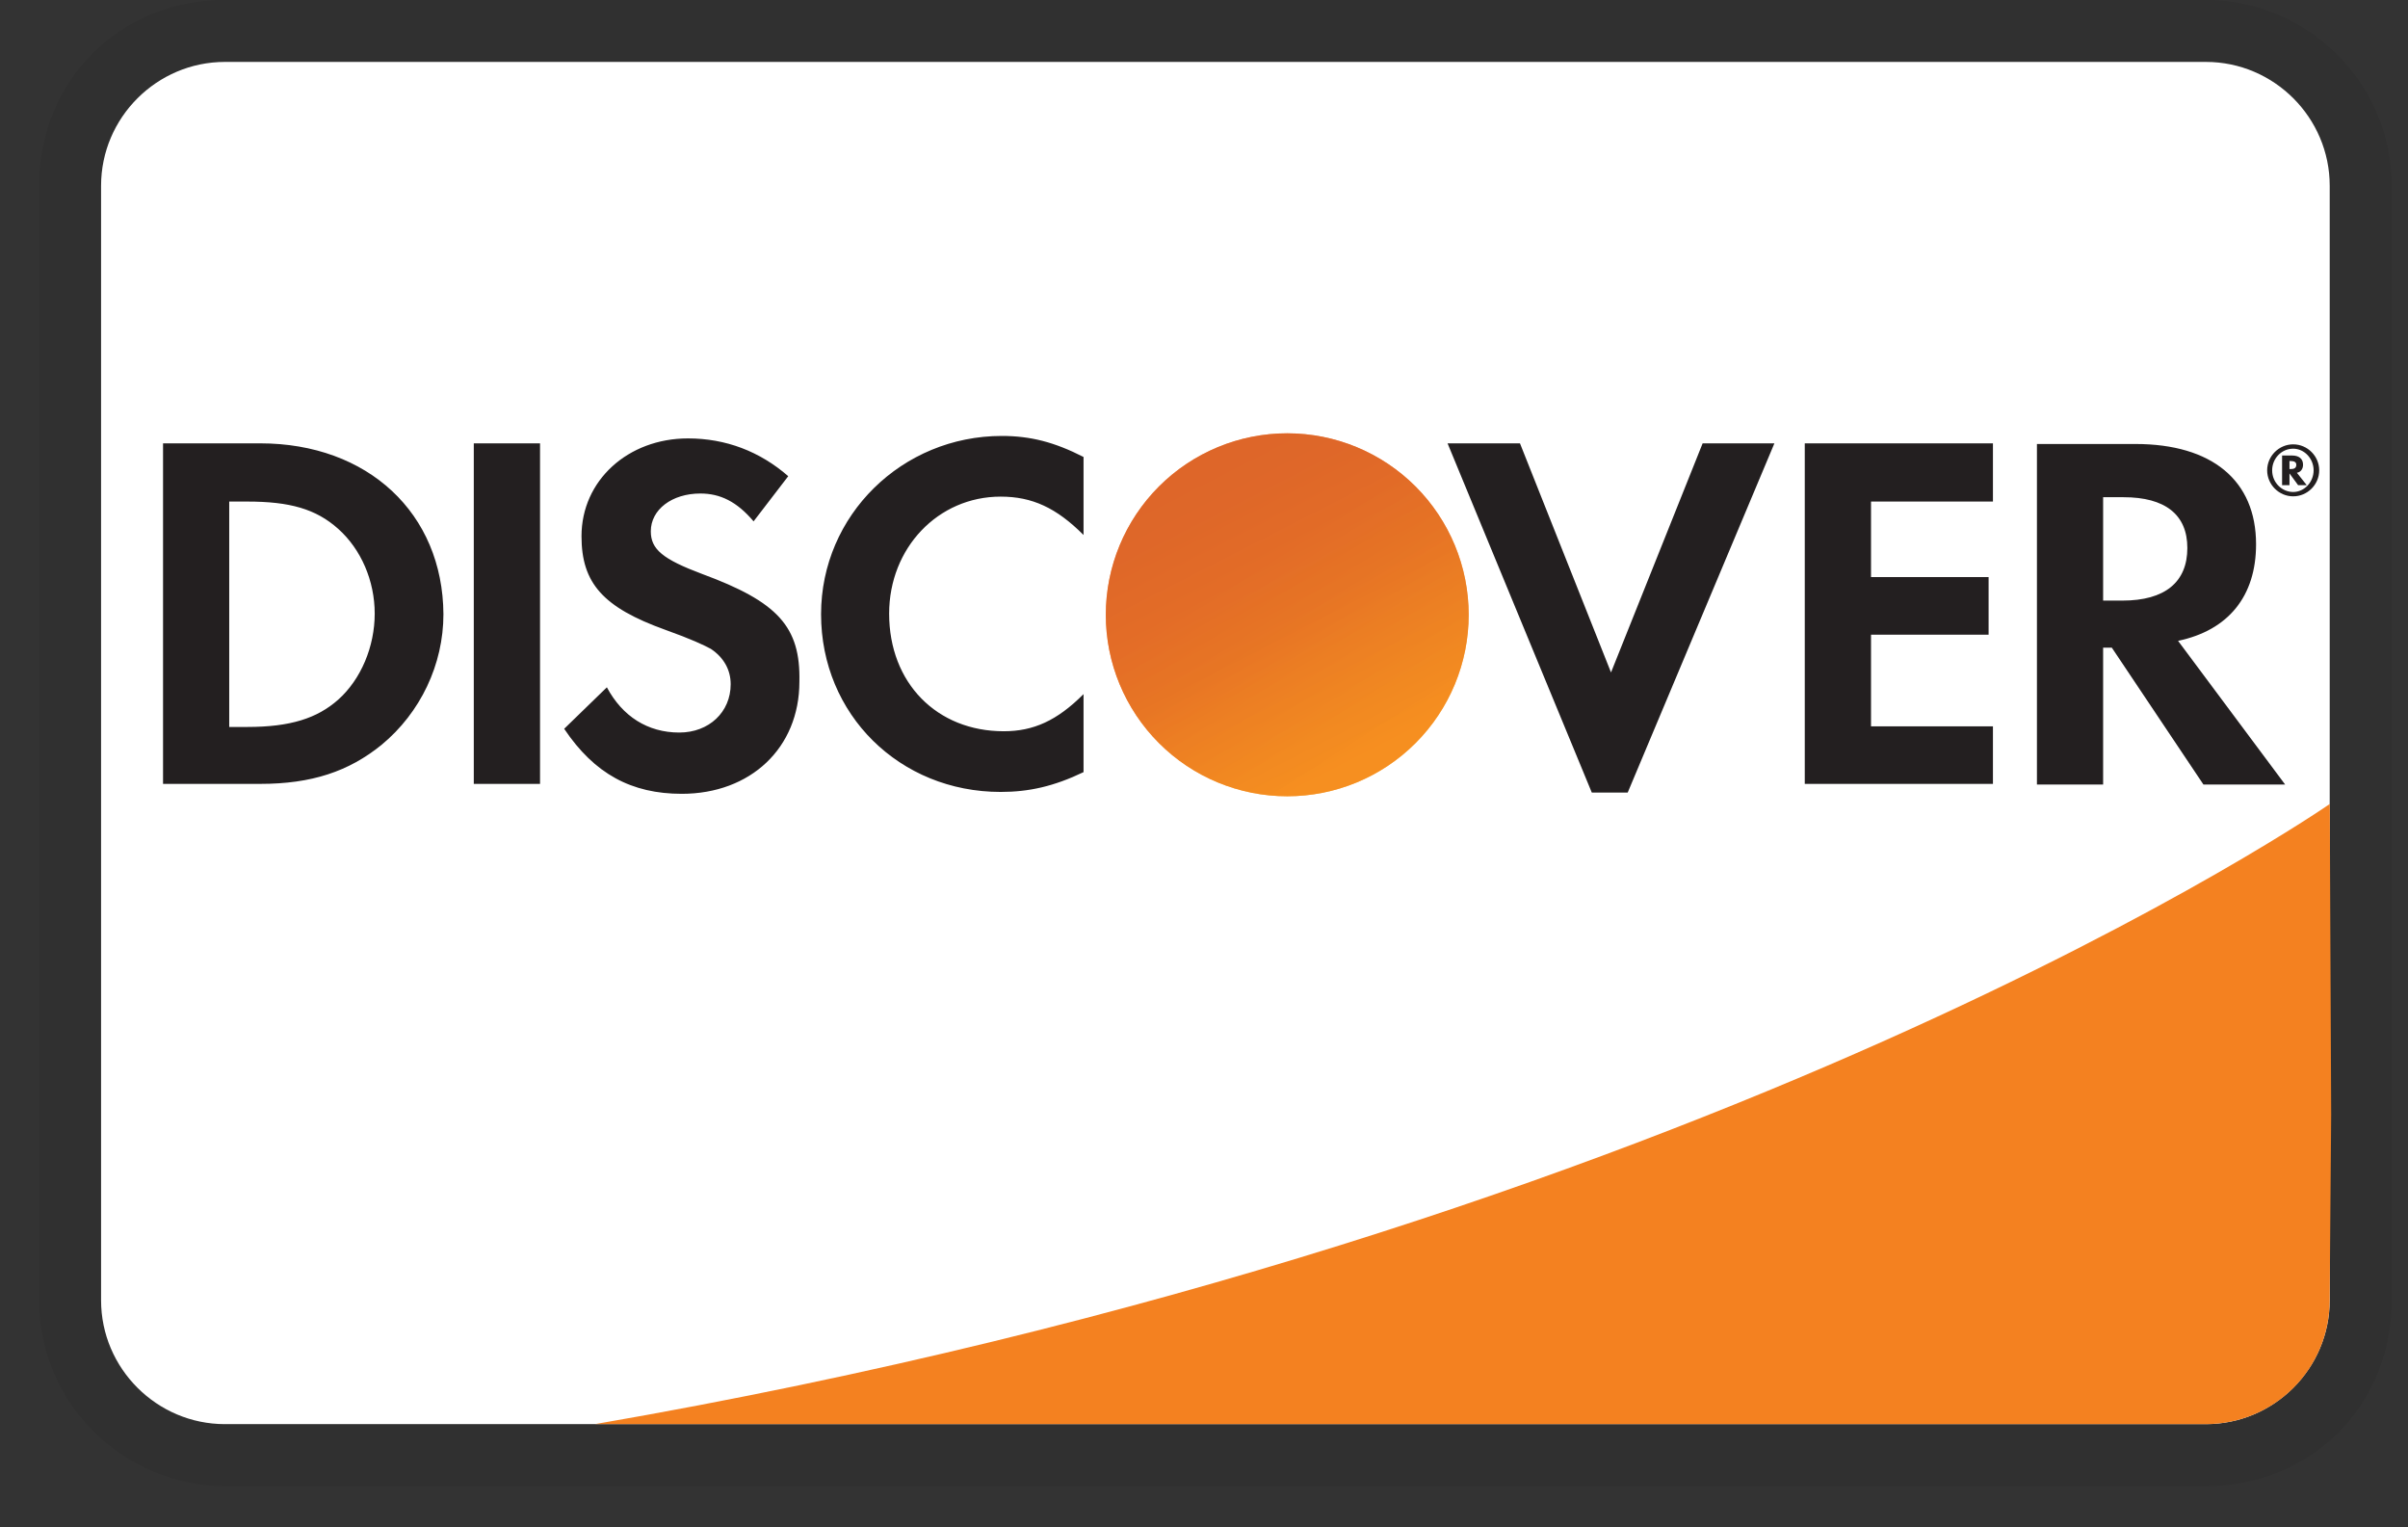<svg width="41" height="26" viewBox="0 0 41 26" fill="none" xmlns="http://www.w3.org/2000/svg">
<rect x="0" y="0" width="41" height="26" fill="#333333" stroke="none"/>
<g clip-path="url(#clip0_405_6530)">
<path opacity="0.07" d="M37.559 6.10352e-05H3.83C2.038 6.10352e-05 0.668 1.37 0.668 3.162V22.135C0.668 23.927 2.143 25.297 3.83 25.297H37.559C39.351 25.297 40.721 23.927 40.721 22.135V3.162C40.721 1.37 39.246 6.10352e-05 37.559 6.10352e-05Z" fill="black"/>
<path d="M37.559 1.054C38.719 1.054 39.667 2.003 39.667 3.162V22.135C39.667 23.294 38.719 24.243 37.559 24.243H3.83C2.67 24.243 1.721 23.294 1.721 22.135V3.162C1.721 2.003 2.67 1.054 3.83 1.054H37.559Z" fill="white"/>
<path d="M4.43 7.547H2.776V13.344H4.43C5.305 13.344 5.938 13.133 6.496 12.68C7.16 12.132 7.55 11.31 7.55 10.456C7.54 8.738 6.264 7.547 4.43 7.547ZM5.758 11.911C5.4 12.227 4.947 12.375 4.209 12.375H3.903V8.538H4.209C4.936 8.538 5.379 8.664 5.758 9.002C6.148 9.35 6.38 9.887 6.38 10.446C6.38 11.004 6.148 11.563 5.758 11.911ZM8.067 7.547H9.195V13.344H8.067V7.547ZM11.956 9.771C11.282 9.518 11.081 9.35 11.081 9.044C11.081 8.675 11.44 8.401 11.925 8.401C12.262 8.401 12.546 8.538 12.831 8.875L13.421 8.106C12.937 7.684 12.357 7.463 11.714 7.463C10.691 7.463 9.901 8.18 9.901 9.128C9.901 9.929 10.27 10.34 11.324 10.72C11.767 10.878 11.988 10.983 12.104 11.046C12.325 11.194 12.441 11.405 12.441 11.647C12.441 12.122 12.072 12.47 11.566 12.47C11.029 12.47 10.597 12.195 10.333 11.7L9.606 12.406C10.122 13.176 10.755 13.513 11.608 13.513C12.778 13.513 13.611 12.733 13.611 11.605C13.632 10.667 13.242 10.245 11.956 9.771ZM13.98 10.456C13.98 12.164 15.319 13.481 17.037 13.481C17.522 13.481 17.943 13.386 18.449 13.144V11.816C17.996 12.269 17.595 12.448 17.09 12.448C15.951 12.448 15.139 11.626 15.139 10.446C15.139 9.328 15.972 8.454 17.037 8.454C17.574 8.454 17.985 8.643 18.449 9.107V7.779C17.954 7.526 17.543 7.421 17.058 7.421C15.361 7.421 13.98 8.77 13.98 10.456ZM27.43 11.447L25.88 7.547H24.647L27.103 13.492H27.714L30.212 7.547H28.99L27.43 11.447ZM30.729 13.344H33.933V12.364H31.857V10.804H33.859V9.824H31.857V8.538H33.933V7.547H30.729V13.344ZM38.413 9.265C38.413 8.18 37.664 7.558 36.358 7.558H34.682V13.355H35.809V11.025H35.957L37.517 13.355H38.908L37.085 10.909C37.939 10.73 38.413 10.151 38.413 9.265ZM36.136 10.224H35.809V8.464H36.157C36.864 8.464 37.243 8.759 37.243 9.328C37.243 9.908 36.864 10.224 36.136 10.224Z" fill="#231F20"/>
<path d="M21.917 13.555C22.737 13.555 23.523 13.23 24.102 12.65C24.681 12.071 25.007 11.285 25.007 10.466C25.007 9.646 24.681 8.861 24.102 8.281C23.523 7.702 22.737 7.376 21.917 7.376C21.098 7.376 20.312 7.702 19.733 8.281C19.154 8.861 18.828 9.646 18.828 10.466C18.828 11.285 19.154 12.071 19.733 12.65C20.312 13.23 21.098 13.555 21.917 13.555Z" fill="url(#paint0_linear_405_6530)"/>
<path opacity="0.65" d="M21.917 13.555C22.737 13.555 23.523 13.23 24.102 12.65C24.681 12.071 25.007 11.285 25.007 10.466C25.007 9.646 24.681 8.861 24.102 8.281C23.523 7.702 22.737 7.376 21.917 7.376C21.098 7.376 20.312 7.702 19.733 8.281C19.154 8.861 18.828 9.646 18.828 10.466C18.828 11.285 19.154 12.071 19.733 12.65C20.312 13.23 21.098 13.555 21.917 13.555Z" fill="url(#paint1_linear_405_6530)"/>
<path d="M39.213 7.911C39.213 7.806 39.14 7.754 39.024 7.754H38.856V8.259H38.982V8.059L39.129 8.259H39.276L39.108 8.048C39.171 8.038 39.213 7.985 39.213 7.911ZM39.003 7.985H38.982V7.848H39.003C39.066 7.848 39.098 7.869 39.098 7.911C39.098 7.964 39.066 7.985 39.003 7.985Z" fill="#231F20"/>
<path d="M39.045 7.564C38.803 7.564 38.602 7.764 38.602 8.006C38.602 8.249 38.803 8.449 39.045 8.449C39.288 8.449 39.488 8.249 39.488 8.006C39.488 7.764 39.288 7.564 39.045 7.564ZM39.045 8.375C38.855 8.375 38.687 8.217 38.687 8.006C38.687 7.806 38.845 7.638 39.045 7.638C39.235 7.638 39.393 7.806 39.393 8.006C39.393 8.207 39.235 8.375 39.045 8.375Z" fill="#231F20"/>
<path d="M39.668 13.686C39.668 13.686 29.222 20.947 10.129 24.243H37.558C38.115 24.243 38.648 24.023 39.043 23.632C39.438 23.24 39.662 22.708 39.666 22.152L39.692 18.969L39.668 13.687V13.686Z" fill="#F48120"/>
</g>
<defs>
<linearGradient id="paint0_linear_405_6530" x1="23.495" y1="12.938" x2="21.361" y2="9.596" gradientUnits="userSpaceOnUse">
<stop stop-color="#F89F20"/>
<stop offset="0.25" stop-color="#F79A20"/>
<stop offset="0.533" stop-color="#F68D20"/>
<stop offset="0.62" stop-color="#F58720"/>
<stop offset="0.723" stop-color="#F48120"/>
<stop offset="1" stop-color="#F37521"/>
</linearGradient>
<linearGradient id="paint1_linear_405_6530" x1="23.159" y1="12.893" x2="20.039" y2="6.794" gradientUnits="userSpaceOnUse">
<stop stop-color="#F58720"/>
<stop offset="0.359" stop-color="#E16F27"/>
<stop offset="0.703" stop-color="#D4602C"/>
<stop offset="0.982" stop-color="#D05B2E"/>
</linearGradient>
<clipPath id="clip0_405_6530">
<rect width="40.054" height="25.297" fill="white" transform="translate(0.668 6.10352e-05)"/>
</clipPath>
</defs>
</svg>
